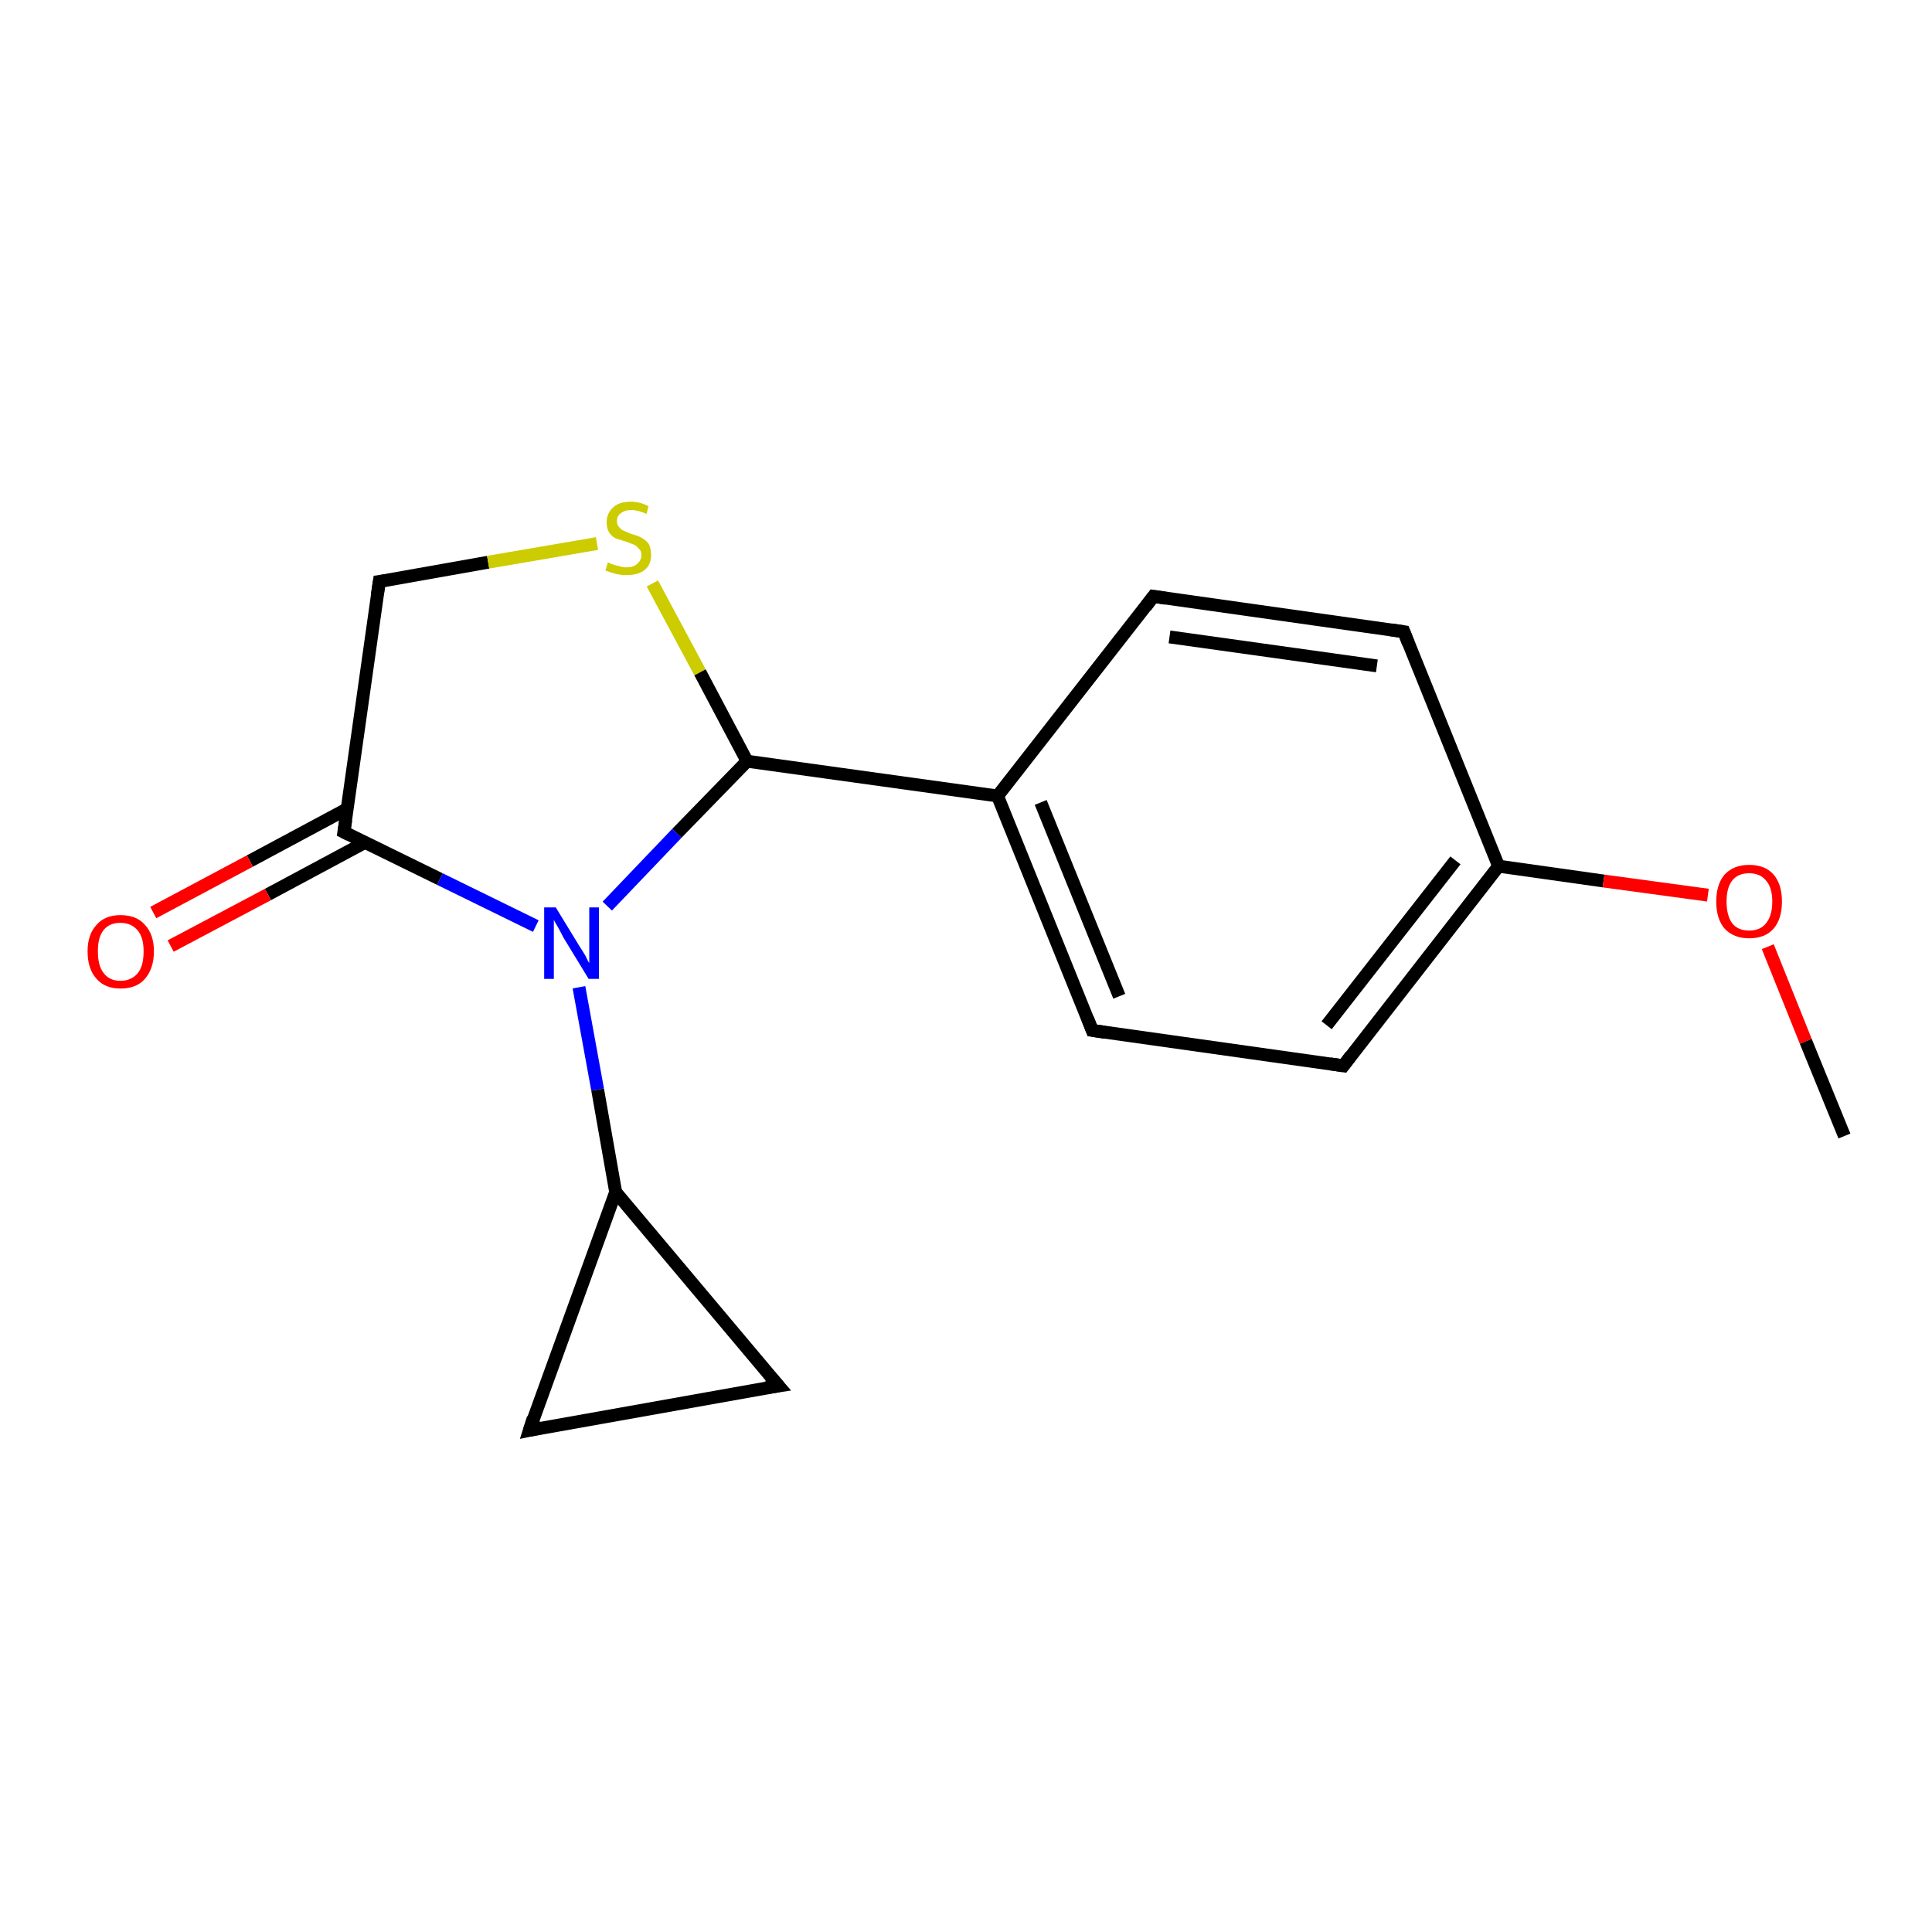 <?xml version='1.0' encoding='iso-8859-1'?>
<svg version='1.1' baseProfile='full'
              xmlns='http://www.w3.org/2000/svg'
                      xmlns:rdkit='http://www.rdkit.org/xml'
                      xmlns:xlink='http://www.w3.org/1999/xlink'
                  xml:space='preserve'
width='300px' height='300px' viewBox='0 0 300 300'>
<!-- END OF HEADER -->
<rect style='opacity:1.0;fill:#FFFFFF;stroke:none' width='300.0' height='300.0' x='0.0' y='0.0'> </rect>
<path class='bond-0 atom-0 atom-1' d='M 154.9,123.6 L 116.0,118.2' style='fill:none;fill-rule:evenodd;stroke:#000000;stroke-width:2.0px;stroke-linecap:butt;stroke-linejoin:miter;stroke-opacity:1' />
<path class='bond-1 atom-1 atom-2' d='M 116.0,118.2 L 105.1,129.4' style='fill:none;fill-rule:evenodd;stroke:#000000;stroke-width:2.0px;stroke-linecap:butt;stroke-linejoin:miter;stroke-opacity:1' />
<path class='bond-1 atom-1 atom-2' d='M 105.1,129.4 L 94.3,140.7' style='fill:none;fill-rule:evenodd;stroke:#0000FF;stroke-width:2.0px;stroke-linecap:butt;stroke-linejoin:miter;stroke-opacity:1' />
<path class='bond-2 atom-2 atom-3' d='M 83.2,143.8 L 68.3,136.5' style='fill:none;fill-rule:evenodd;stroke:#0000FF;stroke-width:2.0px;stroke-linecap:butt;stroke-linejoin:miter;stroke-opacity:1' />
<path class='bond-2 atom-2 atom-3' d='M 68.3,136.5 L 53.4,129.2' style='fill:none;fill-rule:evenodd;stroke:#000000;stroke-width:2.0px;stroke-linecap:butt;stroke-linejoin:miter;stroke-opacity:1' />
<path class='bond-3 atom-3 atom-4' d='M 53.9,125.6 L 38.8,133.7' style='fill:none;fill-rule:evenodd;stroke:#000000;stroke-width:2.0px;stroke-linecap:butt;stroke-linejoin:miter;stroke-opacity:1' />
<path class='bond-3 atom-3 atom-4' d='M 38.8,133.7 L 23.8,141.7' style='fill:none;fill-rule:evenodd;stroke:#FF0000;stroke-width:2.0px;stroke-linecap:butt;stroke-linejoin:miter;stroke-opacity:1' />
<path class='bond-3 atom-3 atom-4' d='M 56.7,130.8 L 41.6,138.9' style='fill:none;fill-rule:evenodd;stroke:#000000;stroke-width:2.0px;stroke-linecap:butt;stroke-linejoin:miter;stroke-opacity:1' />
<path class='bond-3 atom-3 atom-4' d='M 41.6,138.9 L 26.5,146.9' style='fill:none;fill-rule:evenodd;stroke:#FF0000;stroke-width:2.0px;stroke-linecap:butt;stroke-linejoin:miter;stroke-opacity:1' />
<path class='bond-4 atom-3 atom-5' d='M 53.4,129.2 L 58.9,90.3' style='fill:none;fill-rule:evenodd;stroke:#000000;stroke-width:2.0px;stroke-linecap:butt;stroke-linejoin:miter;stroke-opacity:1' />
<path class='bond-5 atom-5 atom-6' d='M 58.9,90.3 L 75.8,87.3' style='fill:none;fill-rule:evenodd;stroke:#000000;stroke-width:2.0px;stroke-linecap:butt;stroke-linejoin:miter;stroke-opacity:1' />
<path class='bond-5 atom-5 atom-6' d='M 75.8,87.3 L 92.7,84.4' style='fill:none;fill-rule:evenodd;stroke:#CCCC00;stroke-width:2.0px;stroke-linecap:butt;stroke-linejoin:miter;stroke-opacity:1' />
<path class='bond-6 atom-2 atom-7' d='M 89.9,153.3 L 92.8,169.2' style='fill:none;fill-rule:evenodd;stroke:#0000FF;stroke-width:2.0px;stroke-linecap:butt;stroke-linejoin:miter;stroke-opacity:1' />
<path class='bond-6 atom-2 atom-7' d='M 92.8,169.2 L 95.6,185.1' style='fill:none;fill-rule:evenodd;stroke:#000000;stroke-width:2.0px;stroke-linecap:butt;stroke-linejoin:miter;stroke-opacity:1' />
<path class='bond-7 atom-7 atom-8' d='M 95.6,185.1 L 120.9,215.2' style='fill:none;fill-rule:evenodd;stroke:#000000;stroke-width:2.0px;stroke-linecap:butt;stroke-linejoin:miter;stroke-opacity:1' />
<path class='bond-8 atom-8 atom-9' d='M 120.9,215.2 L 82.2,222.1' style='fill:none;fill-rule:evenodd;stroke:#000000;stroke-width:2.0px;stroke-linecap:butt;stroke-linejoin:miter;stroke-opacity:1' />
<path class='bond-9 atom-0 atom-10' d='M 154.9,123.6 L 169.6,160.0' style='fill:none;fill-rule:evenodd;stroke:#000000;stroke-width:2.0px;stroke-linecap:butt;stroke-linejoin:miter;stroke-opacity:1' />
<path class='bond-9 atom-0 atom-10' d='M 161.6,124.6 L 173.8,154.7' style='fill:none;fill-rule:evenodd;stroke:#000000;stroke-width:2.0px;stroke-linecap:butt;stroke-linejoin:miter;stroke-opacity:1' />
<path class='bond-10 atom-10 atom-11' d='M 169.6,160.0 L 208.6,165.5' style='fill:none;fill-rule:evenodd;stroke:#000000;stroke-width:2.0px;stroke-linecap:butt;stroke-linejoin:miter;stroke-opacity:1' />
<path class='bond-11 atom-11 atom-12' d='M 208.6,165.5 L 232.7,134.5' style='fill:none;fill-rule:evenodd;stroke:#000000;stroke-width:2.0px;stroke-linecap:butt;stroke-linejoin:miter;stroke-opacity:1' />
<path class='bond-11 atom-11 atom-12' d='M 206.0,159.2 L 226.0,133.6' style='fill:none;fill-rule:evenodd;stroke:#000000;stroke-width:2.0px;stroke-linecap:butt;stroke-linejoin:miter;stroke-opacity:1' />
<path class='bond-12 atom-12 atom-13' d='M 232.7,134.5 L 218.0,98.1' style='fill:none;fill-rule:evenodd;stroke:#000000;stroke-width:2.0px;stroke-linecap:butt;stroke-linejoin:miter;stroke-opacity:1' />
<path class='bond-13 atom-13 atom-14' d='M 218.0,98.1 L 179.1,92.6' style='fill:none;fill-rule:evenodd;stroke:#000000;stroke-width:2.0px;stroke-linecap:butt;stroke-linejoin:miter;stroke-opacity:1' />
<path class='bond-13 atom-13 atom-14' d='M 213.8,103.4 L 181.6,98.9' style='fill:none;fill-rule:evenodd;stroke:#000000;stroke-width:2.0px;stroke-linecap:butt;stroke-linejoin:miter;stroke-opacity:1' />
<path class='bond-14 atom-12 atom-15' d='M 232.7,134.5 L 249.0,136.8' style='fill:none;fill-rule:evenodd;stroke:#000000;stroke-width:2.0px;stroke-linecap:butt;stroke-linejoin:miter;stroke-opacity:1' />
<path class='bond-14 atom-12 atom-15' d='M 249.0,136.8 L 265.2,139.0' style='fill:none;fill-rule:evenodd;stroke:#FF0000;stroke-width:2.0px;stroke-linecap:butt;stroke-linejoin:miter;stroke-opacity:1' />
<path class='bond-15 atom-15 atom-16' d='M 274.5,147.0 L 280.4,161.7' style='fill:none;fill-rule:evenodd;stroke:#FF0000;stroke-width:2.0px;stroke-linecap:butt;stroke-linejoin:miter;stroke-opacity:1' />
<path class='bond-15 atom-15 atom-16' d='M 280.4,161.7 L 286.4,176.4' style='fill:none;fill-rule:evenodd;stroke:#000000;stroke-width:2.0px;stroke-linecap:butt;stroke-linejoin:miter;stroke-opacity:1' />
<path class='bond-16 atom-6 atom-1' d='M 101.3,90.6 L 108.7,104.4' style='fill:none;fill-rule:evenodd;stroke:#CCCC00;stroke-width:2.0px;stroke-linecap:butt;stroke-linejoin:miter;stroke-opacity:1' />
<path class='bond-16 atom-6 atom-1' d='M 108.7,104.4 L 116.0,118.2' style='fill:none;fill-rule:evenodd;stroke:#000000;stroke-width:2.0px;stroke-linecap:butt;stroke-linejoin:miter;stroke-opacity:1' />
<path class='bond-17 atom-9 atom-7' d='M 82.2,222.1 L 95.6,185.1' style='fill:none;fill-rule:evenodd;stroke:#000000;stroke-width:2.0px;stroke-linecap:butt;stroke-linejoin:miter;stroke-opacity:1' />
<path class='bond-18 atom-14 atom-0' d='M 179.1,92.6 L 154.9,123.6' style='fill:none;fill-rule:evenodd;stroke:#000000;stroke-width:2.0px;stroke-linecap:butt;stroke-linejoin:miter;stroke-opacity:1' />
<path d='M 54.2,129.6 L 53.4,129.2 L 53.7,127.3' style='fill:none;stroke:#000000;stroke-width:2.0px;stroke-linecap:butt;stroke-linejoin:miter;stroke-opacity:1;' />
<path d='M 58.6,92.3 L 58.9,90.3 L 59.7,90.2' style='fill:none;stroke:#000000;stroke-width:2.0px;stroke-linecap:butt;stroke-linejoin:miter;stroke-opacity:1;' />
<path d='M 119.6,213.7 L 120.9,215.2 L 118.9,215.5' style='fill:none;stroke:#000000;stroke-width:2.0px;stroke-linecap:butt;stroke-linejoin:miter;stroke-opacity:1;' />
<path d='M 84.1,221.7 L 82.2,222.1 L 82.8,220.2' style='fill:none;stroke:#000000;stroke-width:2.0px;stroke-linecap:butt;stroke-linejoin:miter;stroke-opacity:1;' />
<path d='M 168.9,158.2 L 169.6,160.0 L 171.6,160.3' style='fill:none;stroke:#000000;stroke-width:2.0px;stroke-linecap:butt;stroke-linejoin:miter;stroke-opacity:1;' />
<path d='M 206.6,165.2 L 208.6,165.5 L 209.8,163.9' style='fill:none;stroke:#000000;stroke-width:2.0px;stroke-linecap:butt;stroke-linejoin:miter;stroke-opacity:1;' />
<path d='M 218.7,99.9 L 218.0,98.1 L 216.0,97.8' style='fill:none;stroke:#000000;stroke-width:2.0px;stroke-linecap:butt;stroke-linejoin:miter;stroke-opacity:1;' />
<path d='M 181.0,92.9 L 179.1,92.6 L 177.9,94.2' style='fill:none;stroke:#000000;stroke-width:2.0px;stroke-linecap:butt;stroke-linejoin:miter;stroke-opacity:1;' />
<path class='atom-2' d='M 86.3 140.9
L 89.9 146.8
Q 90.3 147.4, 90.9 148.4
Q 91.4 149.5, 91.5 149.5
L 91.5 140.9
L 93.0 140.9
L 93.0 152.0
L 91.4 152.0
L 87.5 145.6
Q 87.1 144.8, 86.6 143.9
Q 86.1 143.1, 86.0 142.8
L 86.0 152.0
L 84.5 152.0
L 84.5 140.9
L 86.3 140.9
' fill='#0000FF'/>
<path class='atom-4' d='M 13.6 147.7
Q 13.6 145.1, 15.0 143.6
Q 16.3 142.1, 18.7 142.1
Q 21.2 142.1, 22.5 143.6
Q 23.9 145.1, 23.9 147.7
Q 23.9 150.4, 22.5 152.0
Q 21.2 153.5, 18.7 153.5
Q 16.3 153.5, 15.0 152.0
Q 13.6 150.5, 13.6 147.7
M 18.7 152.3
Q 20.4 152.3, 21.4 151.1
Q 22.3 150.0, 22.3 147.7
Q 22.3 145.6, 21.4 144.5
Q 20.4 143.3, 18.7 143.3
Q 17.0 143.3, 16.1 144.4
Q 15.2 145.5, 15.2 147.7
Q 15.2 150.0, 16.1 151.1
Q 17.0 152.3, 18.7 152.3
' fill='#FF0000'/>
<path class='atom-6' d='M 94.4 87.3
Q 94.5 87.4, 95.0 87.6
Q 95.6 87.8, 96.1 87.9
Q 96.7 88.1, 97.3 88.1
Q 98.3 88.1, 98.9 87.6
Q 99.6 87.0, 99.6 86.2
Q 99.6 85.5, 99.2 85.2
Q 98.9 84.8, 98.5 84.6
Q 98.0 84.4, 97.2 84.1
Q 96.2 83.8, 95.6 83.6
Q 95.0 83.3, 94.6 82.7
Q 94.2 82.1, 94.2 81.1
Q 94.2 79.7, 95.2 78.8
Q 96.1 77.9, 98.0 77.9
Q 99.3 77.9, 100.7 78.6
L 100.4 79.8
Q 99.1 79.2, 98.0 79.2
Q 97.0 79.2, 96.4 79.7
Q 95.8 80.1, 95.8 80.9
Q 95.8 81.5, 96.1 81.8
Q 96.4 82.2, 96.8 82.4
Q 97.3 82.6, 98.0 82.9
Q 99.1 83.2, 99.6 83.5
Q 100.2 83.8, 100.7 84.4
Q 101.1 85.1, 101.1 86.2
Q 101.1 87.7, 100.1 88.5
Q 99.1 89.3, 97.3 89.3
Q 96.3 89.3, 95.6 89.1
Q 94.9 88.9, 94.0 88.6
L 94.4 87.3
' fill='#CCCC00'/>
<path class='atom-15' d='M 266.5 140.0
Q 266.5 137.3, 267.8 135.8
Q 269.2 134.3, 271.6 134.3
Q 274.1 134.3, 275.4 135.8
Q 276.7 137.3, 276.7 140.0
Q 276.7 142.7, 275.4 144.2
Q 274.1 145.7, 271.6 145.7
Q 269.2 145.7, 267.8 144.2
Q 266.5 142.7, 266.5 140.0
M 271.6 144.5
Q 273.3 144.5, 274.2 143.4
Q 275.2 142.2, 275.2 140.0
Q 275.2 137.8, 274.2 136.7
Q 273.3 135.6, 271.6 135.6
Q 269.9 135.6, 269.0 136.7
Q 268.1 137.8, 268.1 140.0
Q 268.1 142.2, 269.0 143.4
Q 269.9 144.5, 271.6 144.5
' fill='#FF0000'/>
</svg>
